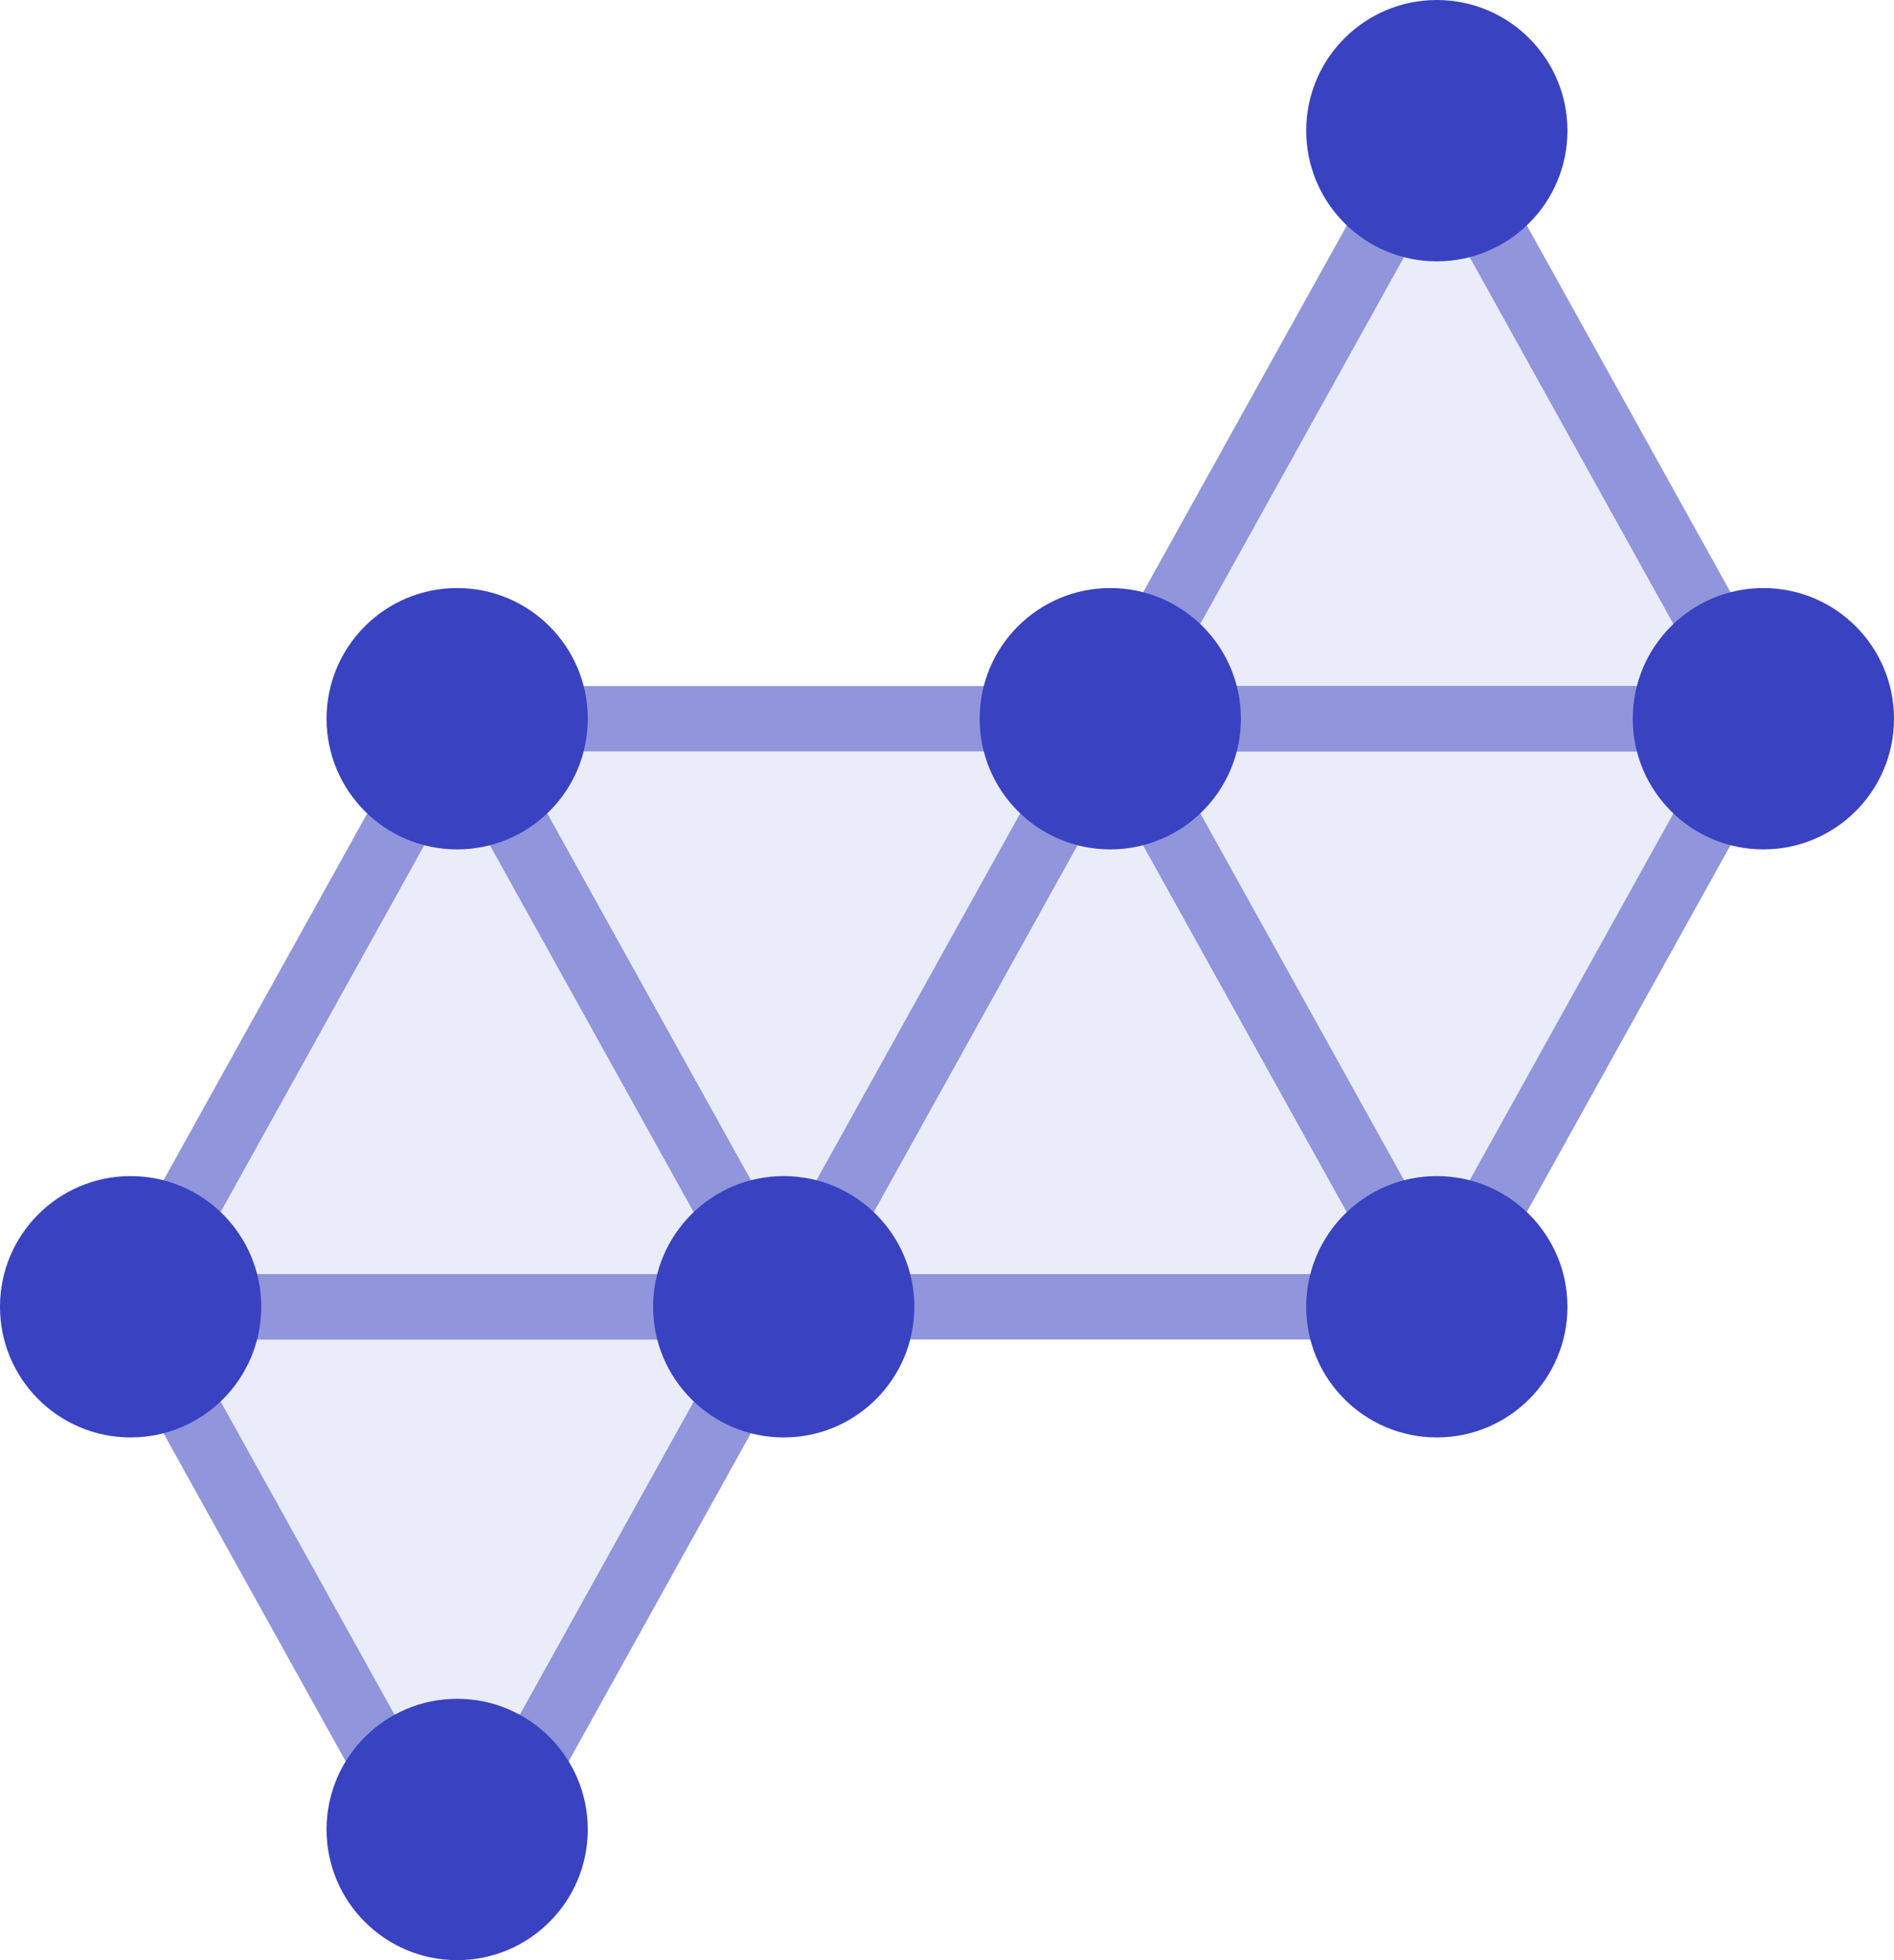<svg width="29px" height="30px" viewBox="0 0 29 30" version="1.1" xmlns="http://www.w3.org/2000/svg"><g id="Page-1" stroke="none" stroke-width="1" fill="none" fill-rule="evenodd"><g id="Artboard" transform="translate(-117, -57)"><g id="Group-2" transform="translate(117, 57)"><g id="Group-7" transform="translate(2, 2)" fill="#E6E7F7" fill-opacity="0.803"><g id="Group-5"><g id="Group"><polygon id="Triangle-2" points="5 9 10 18 0 18"></polygon><polygon id="Triangle-2-Copy" points="15 9 20 18 10 18"></polygon><polygon id="Triangle-2-Copy-4" points="20 0 25 9 15 9"></polygon><polygon id="Triangle-2-Copy-2" points="10 18 5 9 15 9"></polygon><polygon id="Triangle-2-Copy-5" points="5 27 0 18 10 18"></polygon><polygon id="Triangle-2-Copy-3" points="20 18 15 9 25 9"></polygon></g></g></g><g id="Group-11-Copy-2"><g id="Group-7"><g id="Group-5"><g id="Group"><path d="M2.85,19.5 L11.15,19.5 L7,12.03 L2.85,19.5 Z M12.85,20.5 L1.15,20.5 L7,9.97 L12.85,20.5 Z" id="Triangle-2" fill="#9095DC" fill-rule="nonzero"></path><path d="M12.85,19.5 L21.15,19.5 L17,12.03 L12.85,19.5 Z M22.85,20.5 L11.15,20.5 L17,9.97 L22.85,20.5 Z" id="Triangle-2-Copy" fill="#9095DC" fill-rule="nonzero"></path><path d="M22,3.03 L17.85,10.5 L26.15,10.5 L22,3.03 Z M27.85,11.5 L16.15,11.5 L22,0.97 L27.85,11.5 Z" id="Triangle-2-Copy-4" fill="#9095DC" fill-rule="nonzero"></path><path d="M16.15,11.5 L7.85,11.5 L12,18.97 L16.15,11.5 Z M6.15,10.5 L17.85,10.5 L12,21.03 L6.15,10.5 Z" id="Triangle-2-Copy-2" fill="#9095DC" fill-rule="nonzero"></path><path d="M11.15,20.5 L2.85,20.5 L7,27.97 L11.15,20.5 Z M1.15,19.5 L12.85,19.5 L7,30.03 L1.15,19.5 Z" id="Triangle-2-Copy-5" fill="#9095DC" fill-rule="nonzero"></path><path d="M26.15,11.5 L17.85,11.5 L22,18.97 L26.15,11.5 Z M16.15,10.5 L27.85,10.5 L22,21.03 L16.15,10.5 Z" id="Triangle-2-Copy-3" fill="#9095DC" fill-rule="nonzero"></path><circle id="Oval-Copy-4" fill="#3942C1" cx="7" cy="11" r="2"></circle><circle id="Oval-Copy-5" fill="#3942C1" cx="2" cy="20" r="2"></circle><circle id="Oval-Copy-6" fill="#3942C1" cx="7" cy="28" r="2"></circle><circle id="Oval-Copy-7" fill="#3942C1" cx="12" cy="20" r="2"></circle><circle id="Oval-Copy-9" fill="#3942C1" cx="17" cy="11" r="2"></circle><circle id="Oval-Copy-8" fill="#3942C1" cx="22" cy="20" r="2"></circle><circle id="Oval-Copy-10" fill="#3942C1" cx="27" cy="11" r="2"></circle><circle id="Oval-Copy-11" fill="#3942C1" cx="22" cy="2" r="2"></circle></g></g></g></g></g></g></g></svg>